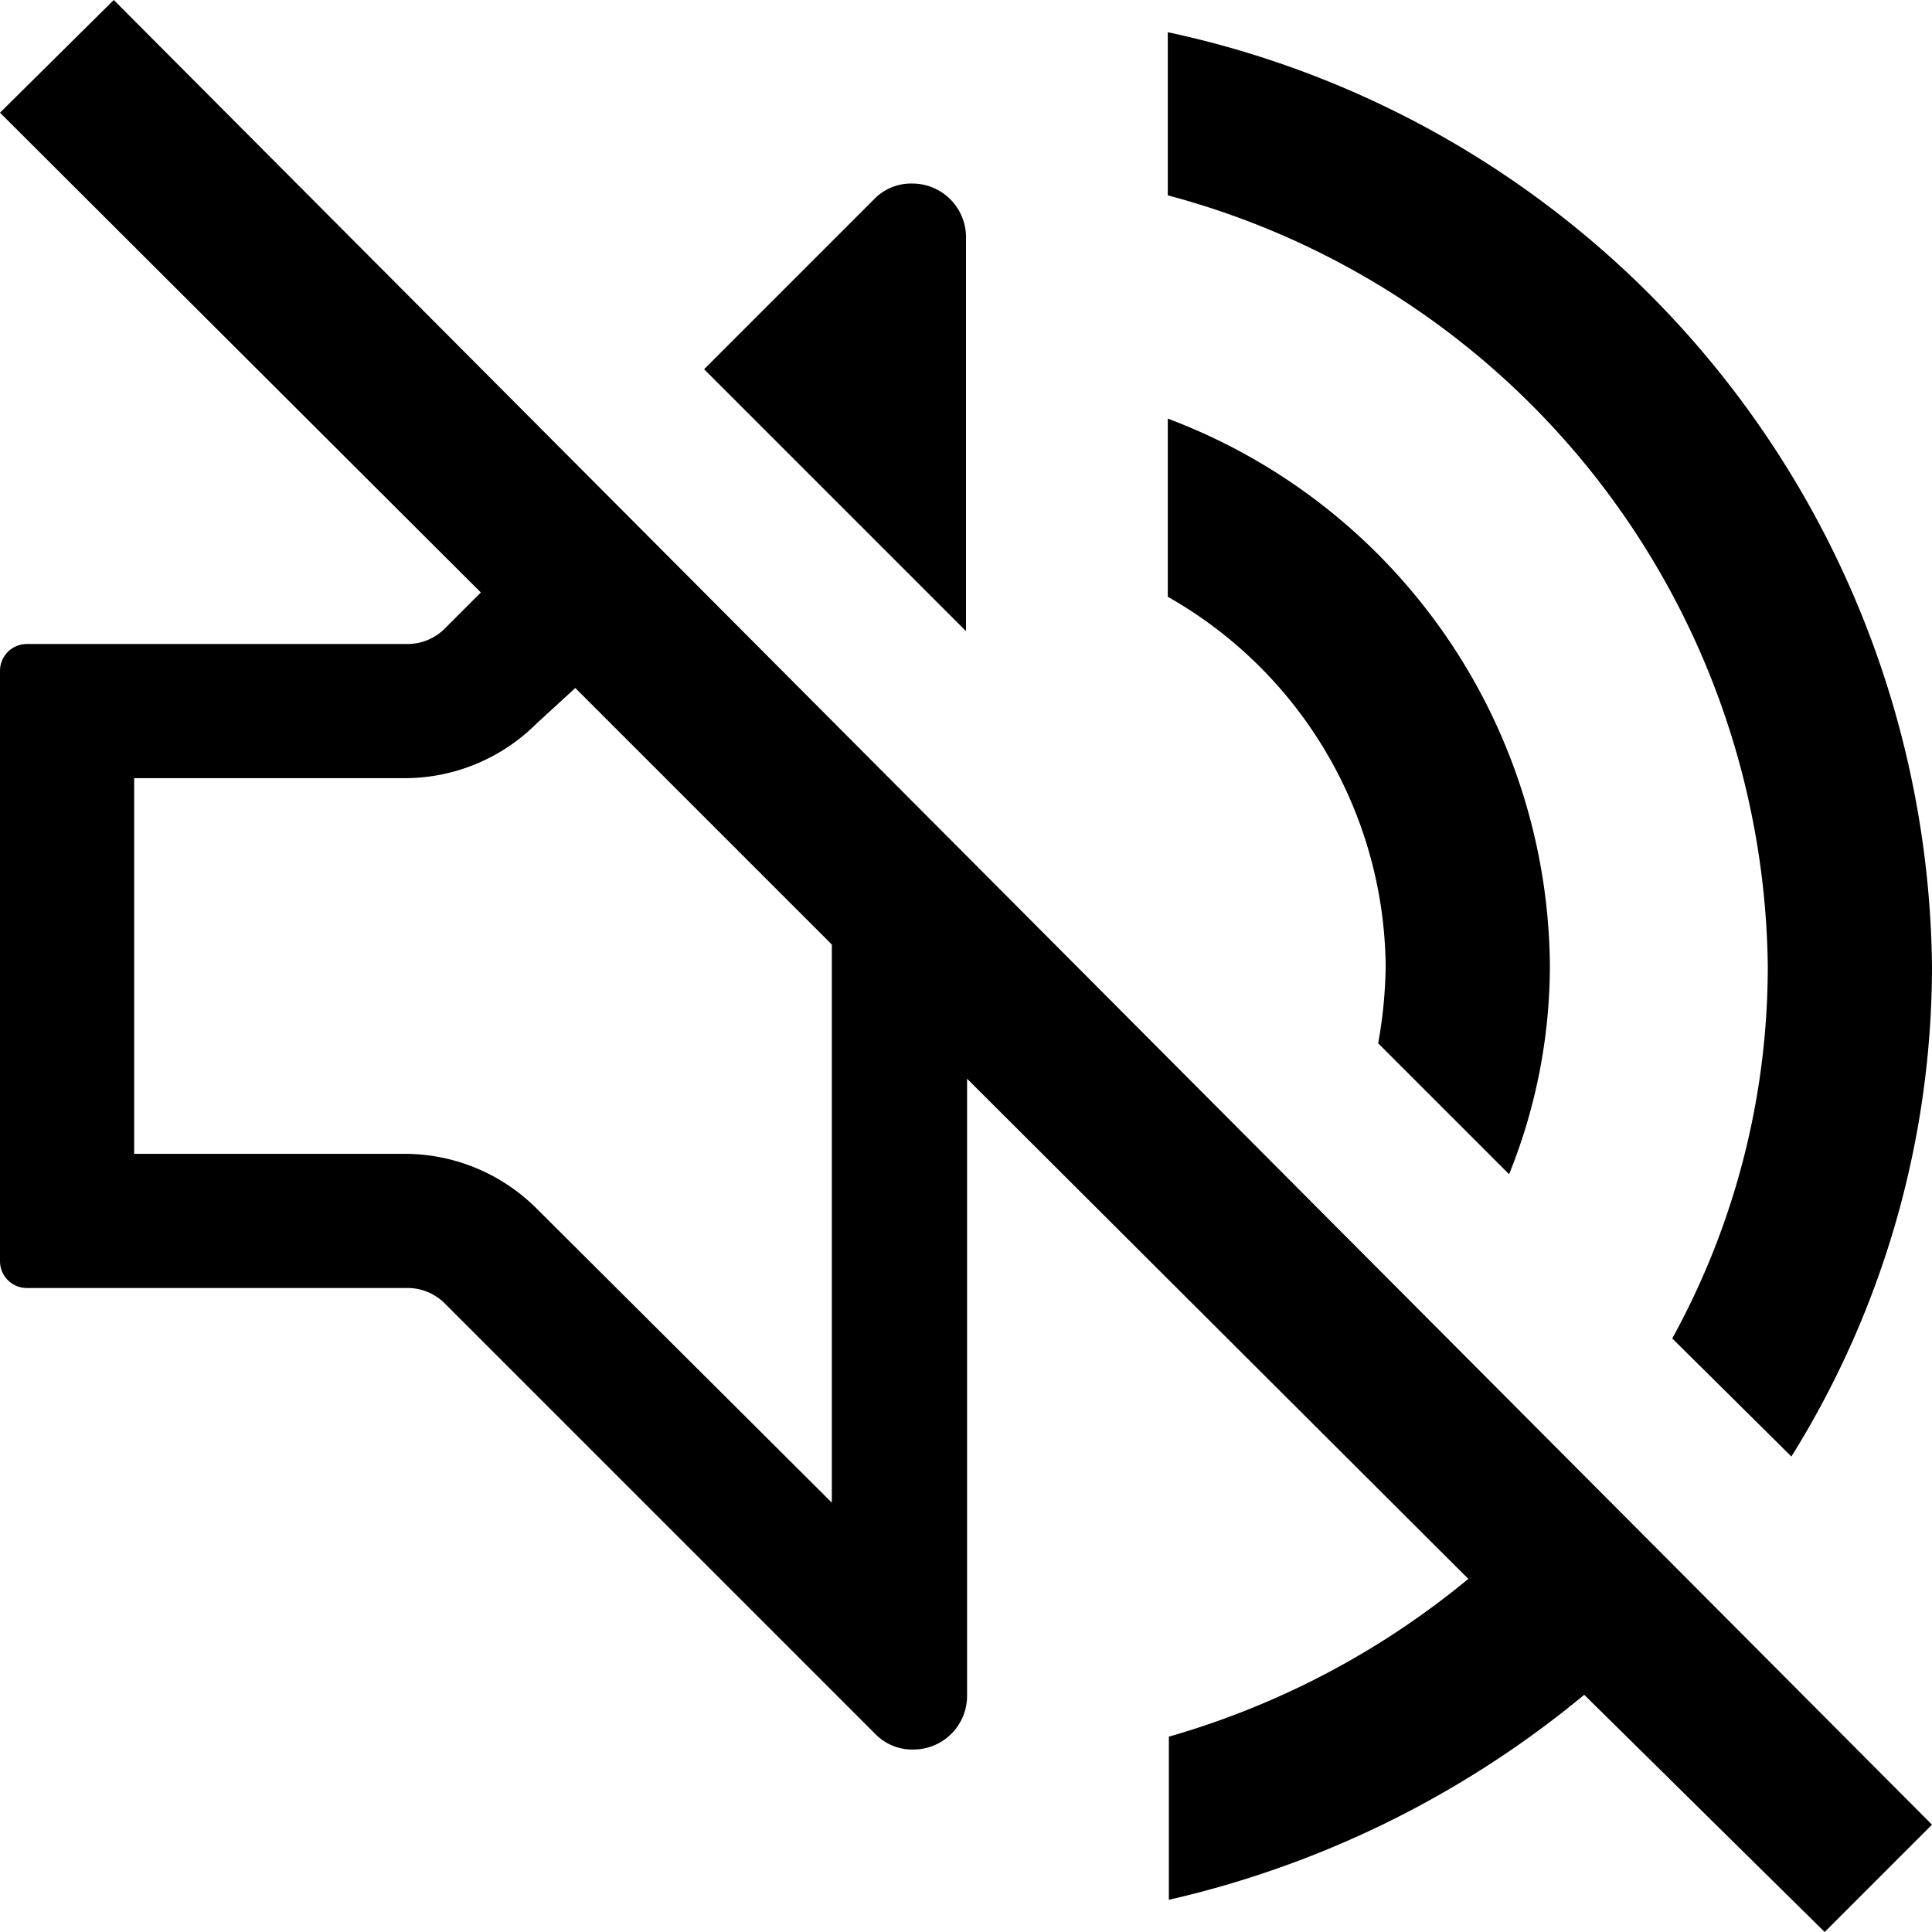 <svg aria-hidden="true" viewBox="0 0 18 18" slot="off">
  <path
    d="m0 1.05 4.48 4.47-.33.33a.49.49 0 0 1-.36.15H.25a.25.25 0 0 0-.25.25v5.5a.25.25 0 0 0 .25.25h3.54a.49.49 0 0 1 .36.15l4 4a.48.48 0 0 0 .36.15.5.5 0 0 0 .5-.5v-5.75l4.67 4.66a7.71 7.71 0 0 1-2.79 1.47v1.52a9.32 9.32 0 0 0 3.87-1.91L17 18l1-1L1.06 0Zm5.36 5.36L7.75 8.8V14L5 11.26a1.74 1.74 0 0 0-1.24-.51H1.25v-3.5h2.54A1.74 1.74 0 0 0 5 6.74ZM16.47 9a7.19 7.19 0 0 1-.89 3.47l1.11 1.1A8.64 8.64 0 0 0 18 9 9 9 0 0 0 10.88.3v1.52A7.52 7.52 0 0 1 16.47 9ZM9 5.88V2.21a.5.5 0 0 0-.5-.5.48.48 0 0 0-.36.15L6.56 3.44ZM12.91 9a4.28 4.28 0 0 1-.07.72l1.22 1.22A5.2 5.2 0 0 0 14.44 9a5.49 5.49 0 0 0-3.56-5.1v1.66A4 4 0 0 1 12.91 9Z"
  />
  <path style="fill: none" d="M0 0h18v18H0z" />
</svg>
